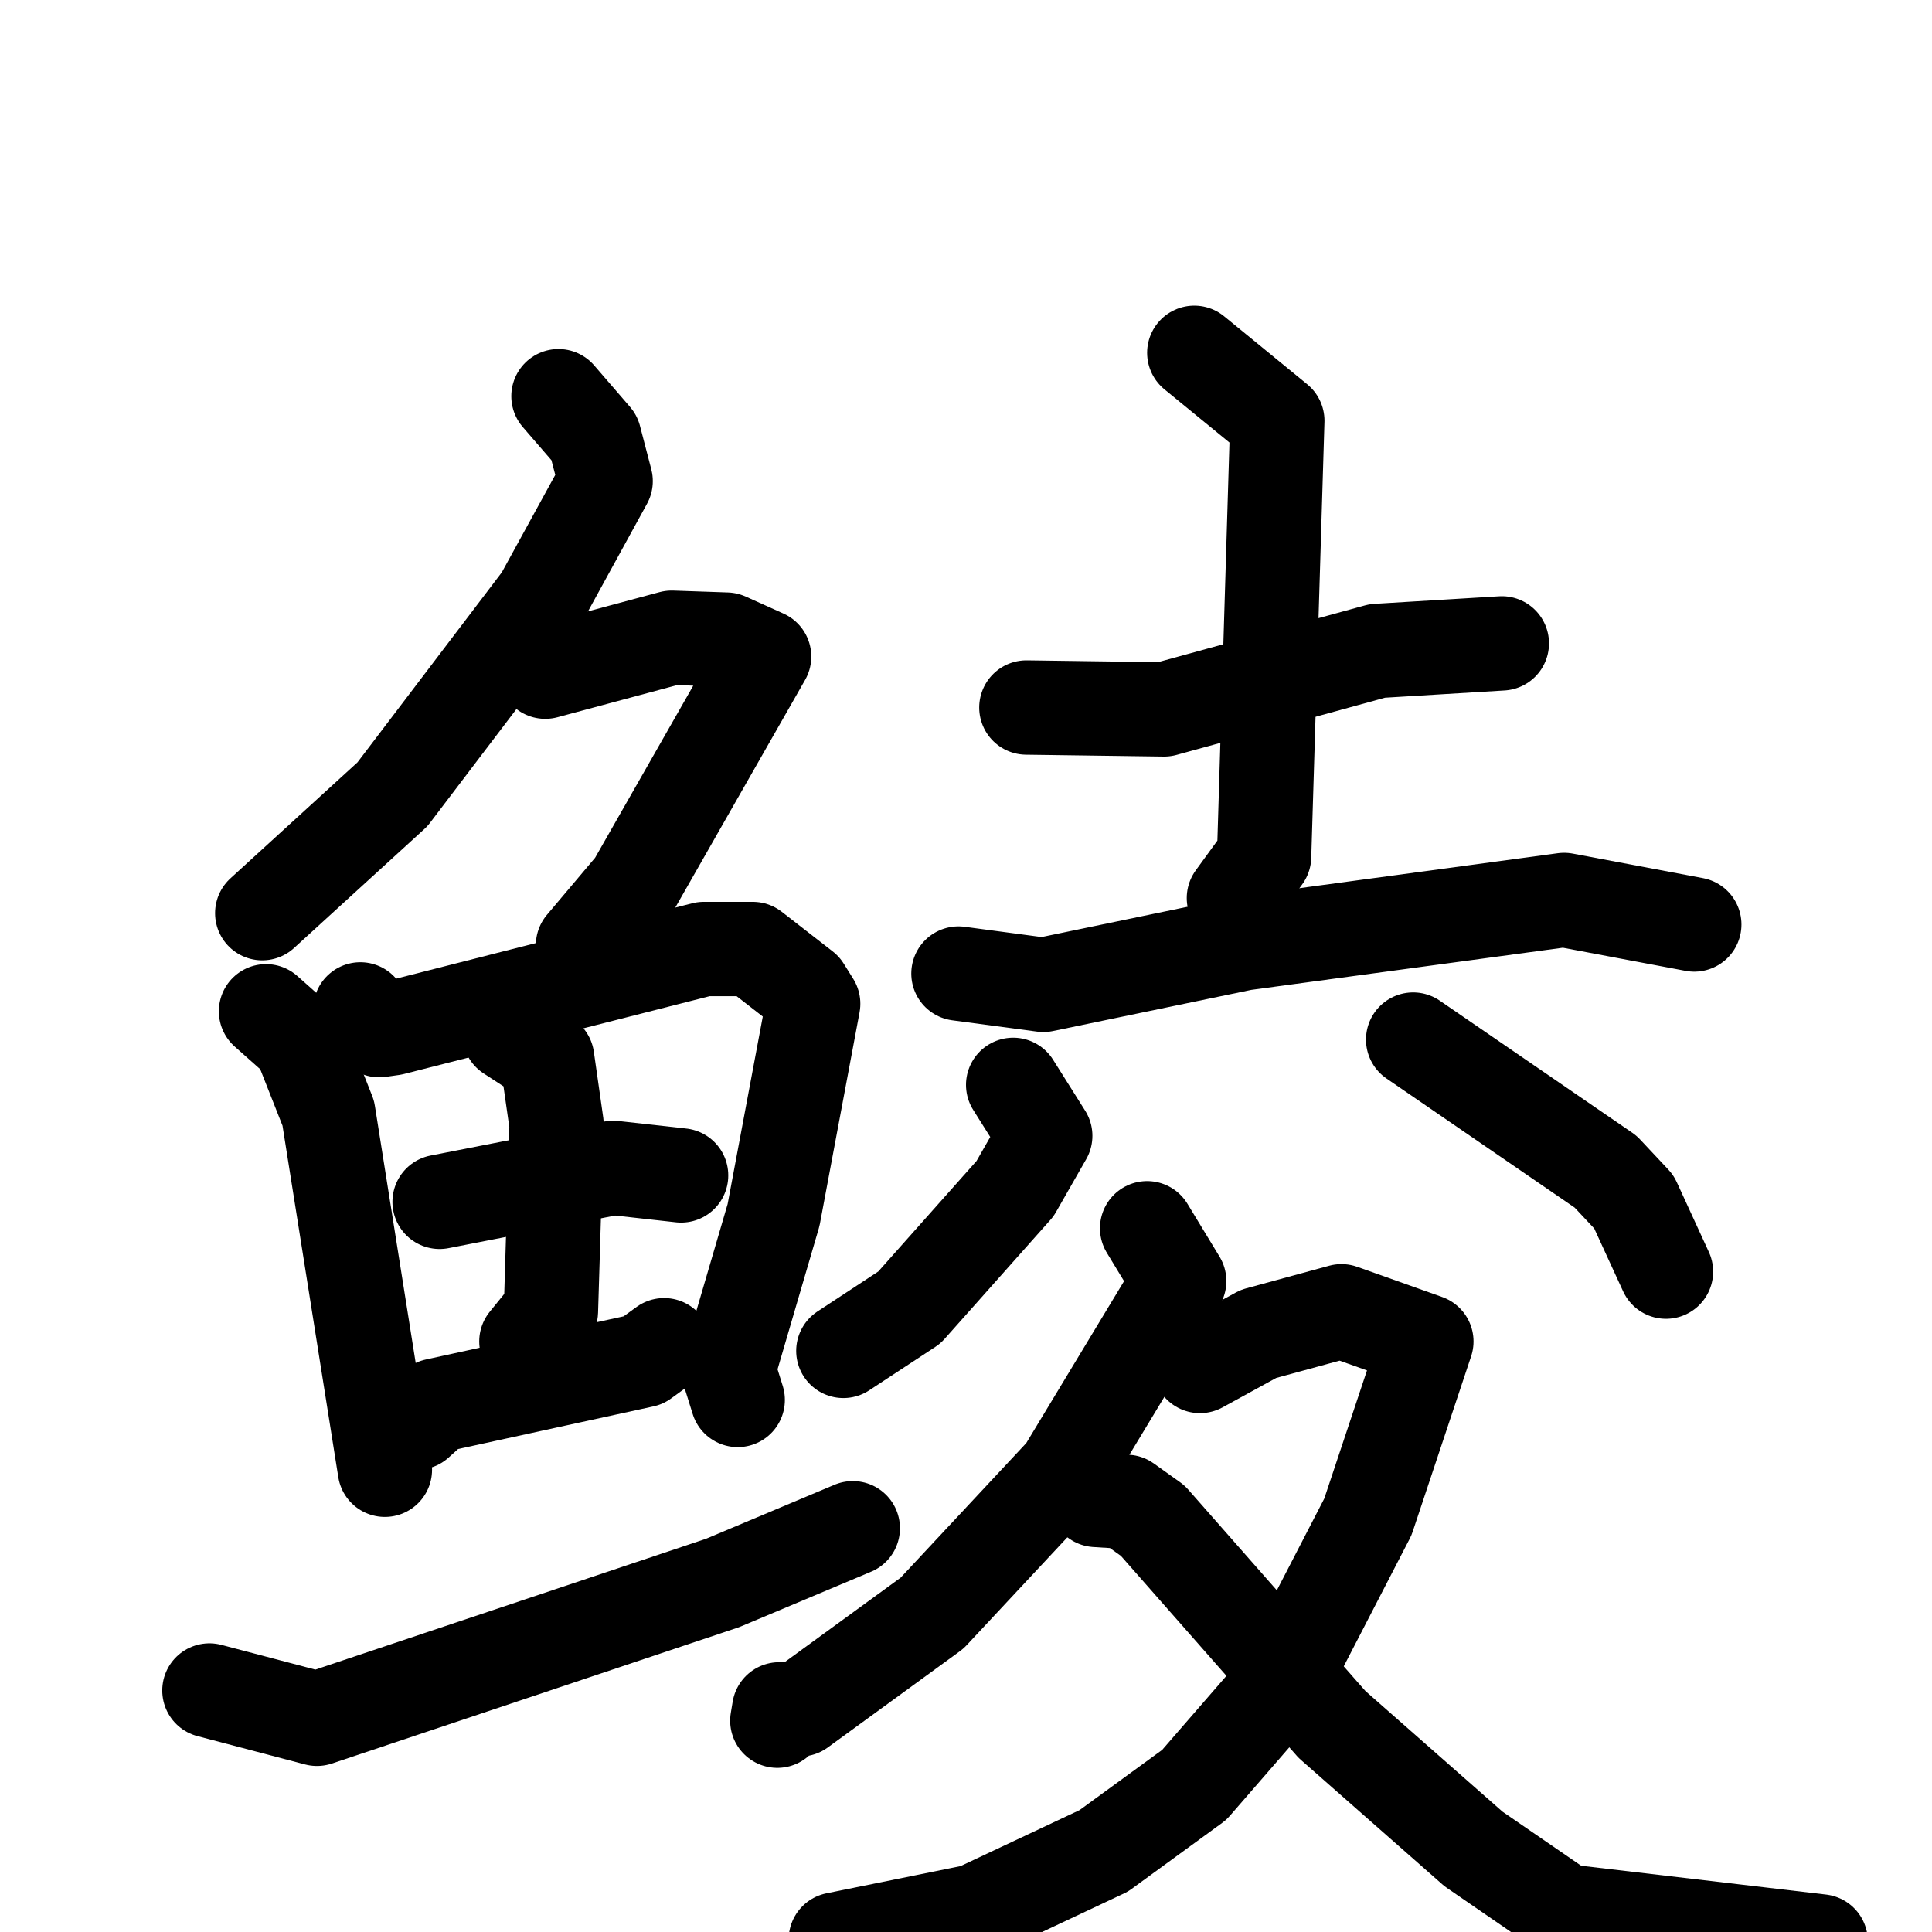 <svg xmlns="http://www.w3.org/2000/svg" viewBox="0 0 1024 1024">
  <g style="fill:none;stroke:#000000;stroke-width:50;stroke-linecap:round;stroke-linejoin:round;" transform="scale(1, 1) translate(0, 0)">
    <path d="M 296.0,210.0 L 315.0,232.0 L 321.0,255.0 L 287.0,317.0 L 208.0,421.0 L 139.0,484.0"/>
    <path d="M 289.0,356.0 L 356.0,338.0 L 385.0,339.0 L 405.0,348.0 L 336.0,469.0 L 309.0,501.0"/>
    <path d="M 141.0,536.0 L 159.0,552.0 L 174.0,590.0 L 204.0,779.0"/>
    <path d="M 191.0,535.0 L 201.0,546.0 L 208.0,545.0 L 373.0,503.0 L 399.0,503.0 L 426.0,524.0 L 431.0,532.0 L 410.0,644.0 L 386.0,726.0 L 391.0,742.0"/>
    <path d="M 233.0,637.0 L 325.0,619.0 L 361.0,623.0"/>
    <path d="M 270.0,548.0 L 290.0,561.0 L 295.0,596.0 L 292.0,695.0 L 279.0,711.0"/>
    <path d="M 221.0,754.0 L 231.0,745.0 L 341.0,721.0 L 352.0,713.0"/>
    <path d="M 111.0,896.0 L 168.0,911.0 L 383.0,839.0 L 452.0,810.0"/>
    <path d="M 544.0,375.0 L 617.0,376.0 L 730.0,345.0 L 796.0,341.0"/>
    <path d="M 633.0,187.0 L 677.0,223.0 L 670.0,454.0 L 654.0,476.0"/>
    <path d="M 508.0,516.0 L 553.0,522.0 L 659.0,500.0 L 829.0,477.0 L 898.0,490.0"/>
    <path d="M 537.0,575.0 L 554.0,602.0 L 538.0,630.0 L 482.0,693.0 L 447.0,716.0"/>
    <path d="M 749.0,551.0 L 851.0,621.0 L 866.0,637.0 L 883.0,674.0"/>
    <path d="M 608.0,651.0 L 625.0,679.0 L 564.0,780.0 L 494.0,855.0 L 424.0,906.0 L 413.0,906.0 L 412.0,912.0"/>
    <path d="M 636.0,724.0 L 667.0,707.0 L 711.0,695.0 L 756.0,711.0 L 725.0,804.0 L 679.0,893.0 L 633.0,946.0 L 585.0,981.0 L 517.0,1013.0 L 443.0,1028.0"/>
    <path d="M 581.0,795.0 L 597.0,796.0 L 611.0,806.0 L 706.0,914.0 L 781.0,980.0 L 829.0,1013.0 L 965.0,1029.0"/>
  </g>
</svg>

